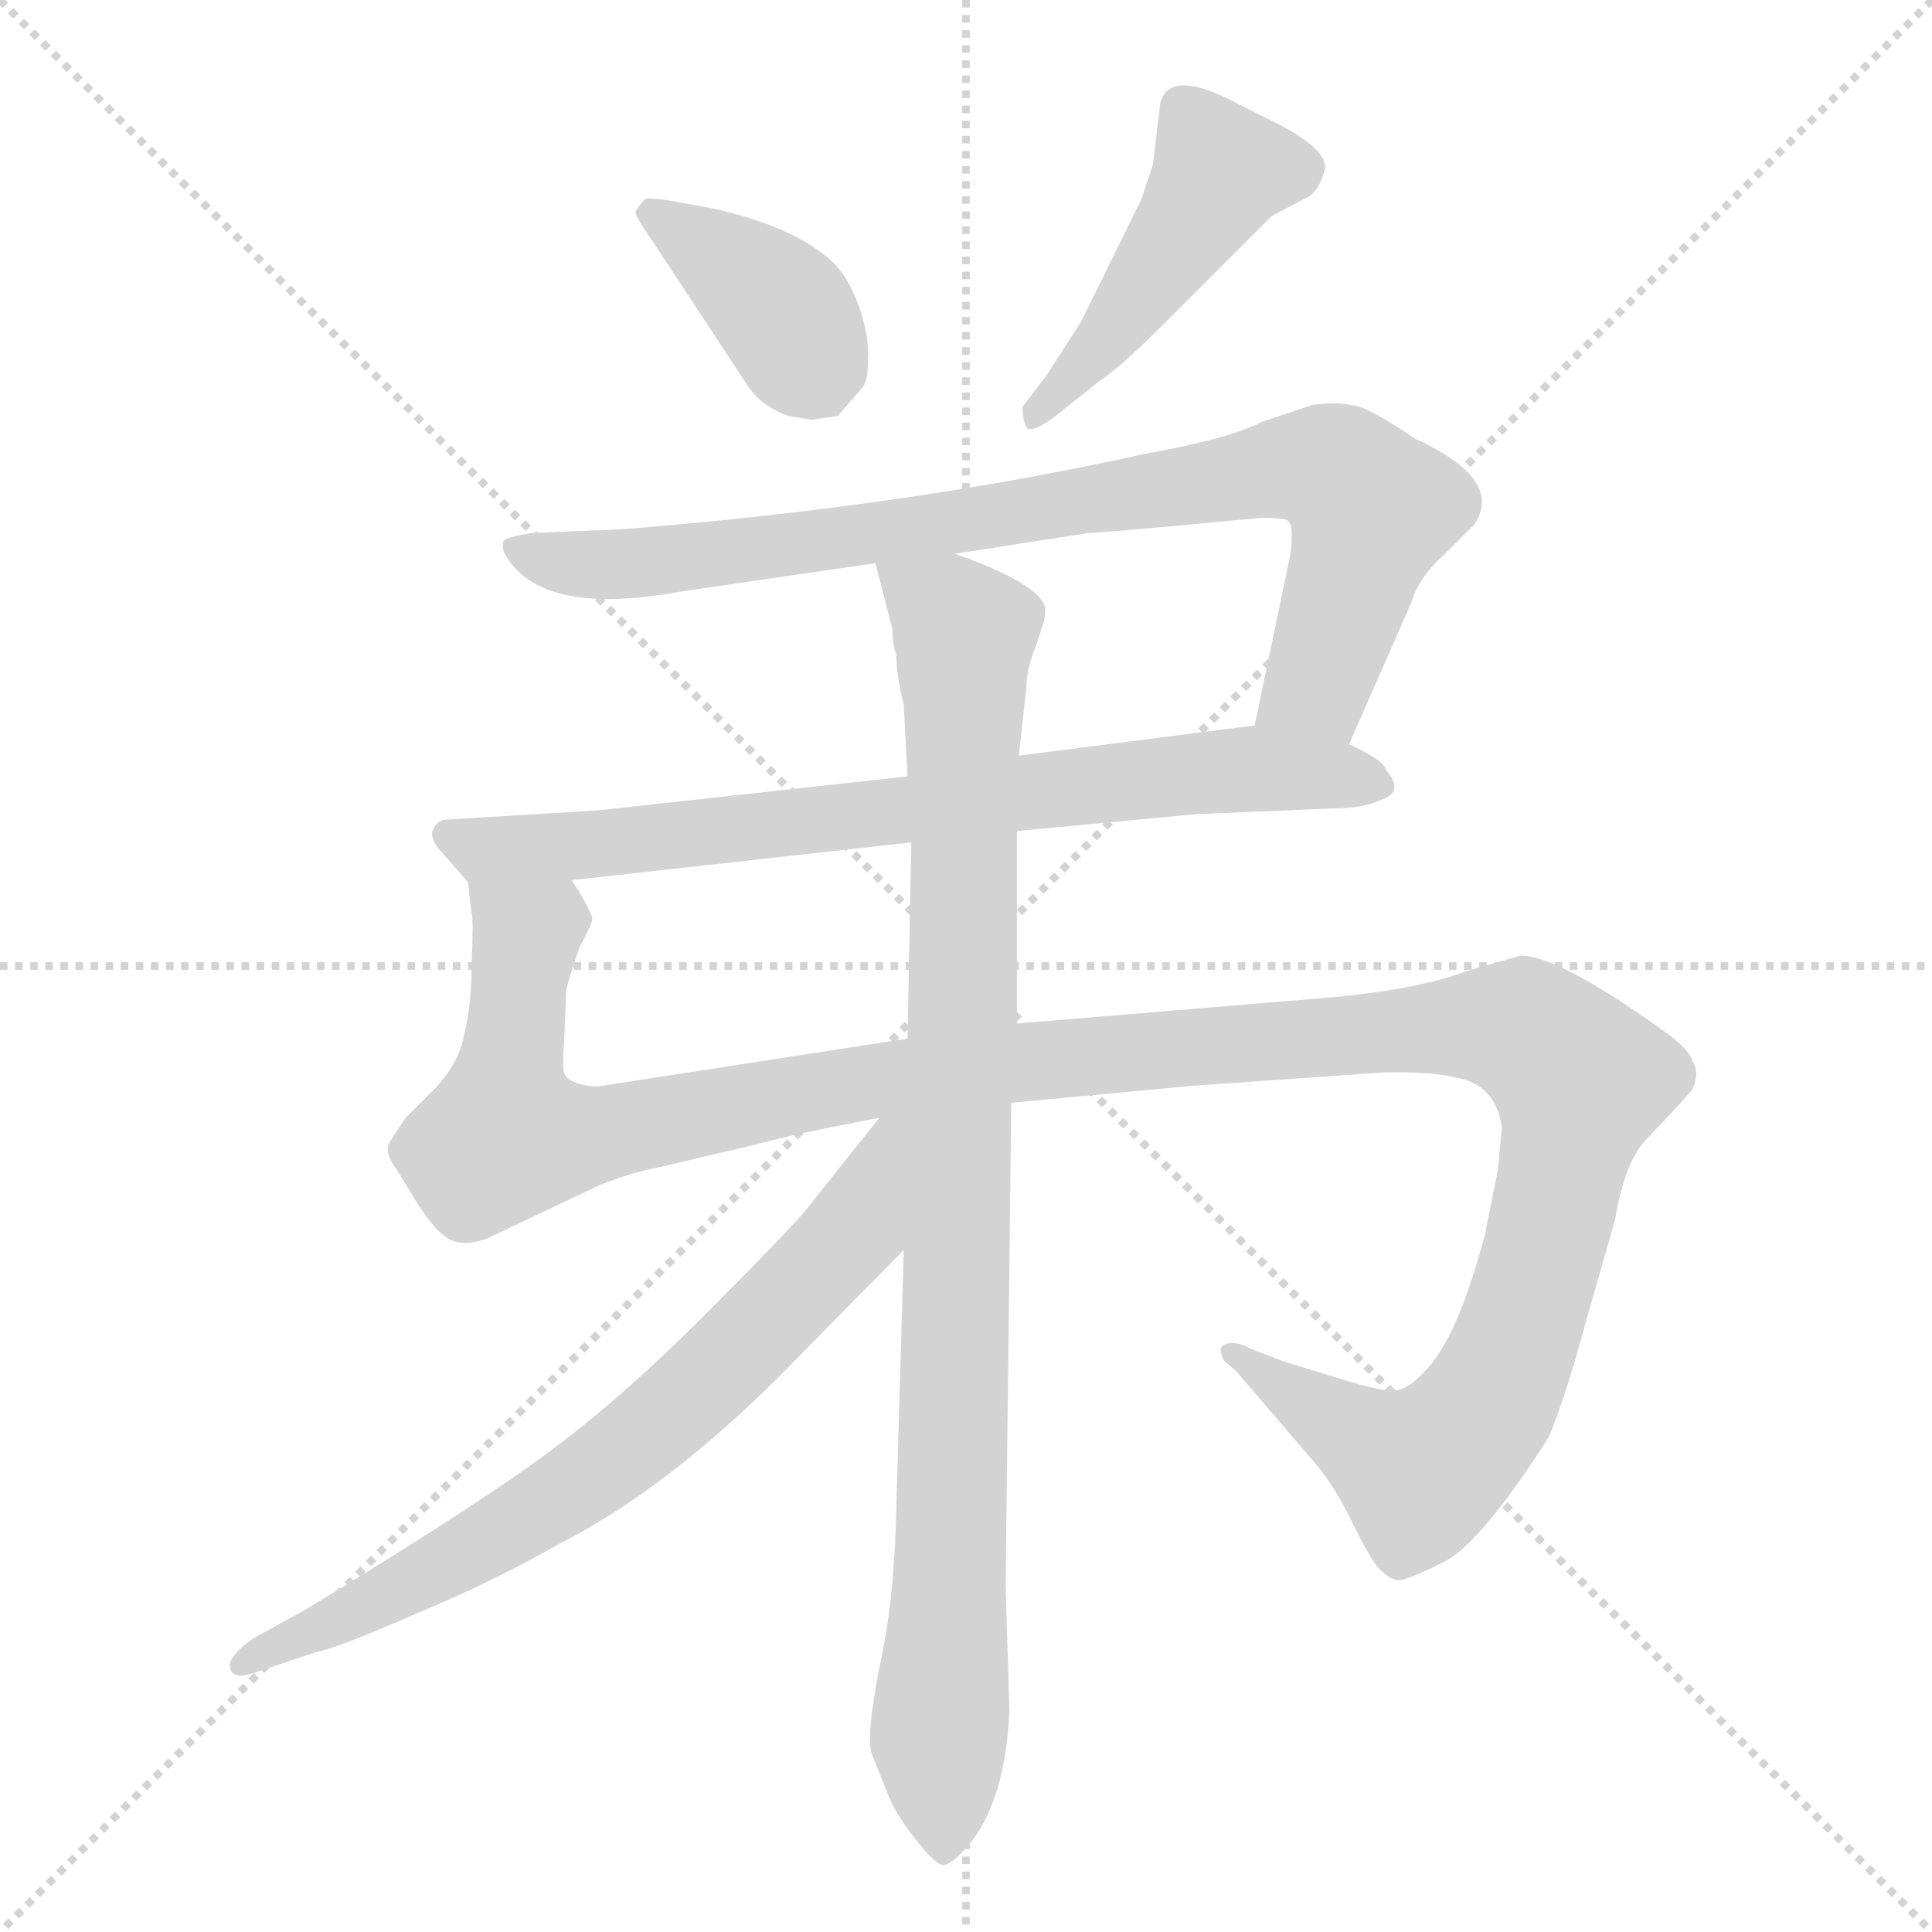 <svg xmlns="http://www.w3.org/2000/svg" version="1.1" viewBox="0 0 1024 1024">
  <g stroke="lightgray" stroke-dasharray="1,1" stroke-width="1" transform="scale(4, 4)">
    <line x1="0" y1="0" x2="256" y2="256" />
    <line x1="256" y1="0" x2="0" y2="256" />
    <line x1="128" y1="0" x2="128" y2="256" />
    <line x1="0" y1="128" x2="256" y2="128" />
  </g>
  <g transform="scale(1.0, -1.0) translate(0.0, -812.50)">
    <style type="text/css">
      
        @keyframes keyframes0 {
          from {
            stroke: blue;
            stroke-dashoffset: 384;
            stroke-width: 128;
          }
          56% {
            animation-timing-function: step-end;
            stroke: blue;
            stroke-dashoffset: 0;
            stroke-width: 128;
          }
          to {
            stroke: black;
            stroke-width: 1024;
          }
        }
        #make-me-a-hanzi-animation-0 {
          animation: keyframes0 0.562s both;
          animation-delay: 0s;
          animation-timing-function: linear;
        }
      
        @keyframes keyframes1 {
          from {
            stroke: blue;
            stroke-dashoffset: 461;
            stroke-width: 128;
          }
          60% {
            animation-timing-function: step-end;
            stroke: blue;
            stroke-dashoffset: 0;
            stroke-width: 128;
          }
          to {
            stroke: black;
            stroke-width: 1024;
          }
        }
        #make-me-a-hanzi-animation-1 {
          animation: keyframes1 0.625s both;
          animation-delay: 0.562s;
          animation-timing-function: linear;
        }
      
        @keyframes keyframes2 {
          from {
            stroke: blue;
            stroke-dashoffset: 848;
            stroke-width: 128;
          }
          73% {
            animation-timing-function: step-end;
            stroke: blue;
            stroke-dashoffset: 0;
            stroke-width: 128;
          }
          to {
            stroke: black;
            stroke-width: 1024;
          }
        }
        #make-me-a-hanzi-animation-2 {
          animation: keyframes2 0.94s both;
          animation-delay: 1.188s;
          animation-timing-function: linear;
        }
      
        @keyframes keyframes3 {
          from {
            stroke: blue;
            stroke-dashoffset: 746;
            stroke-width: 128;
          }
          71% {
            animation-timing-function: step-end;
            stroke: blue;
            stroke-dashoffset: 0;
            stroke-width: 128;
          }
          to {
            stroke: black;
            stroke-width: 1024;
          }
        }
        #make-me-a-hanzi-animation-3 {
          animation: keyframes3 0.857s both;
          animation-delay: 2.128s;
          animation-timing-function: linear;
        }
      
        @keyframes keyframes4 {
          from {
            stroke: blue;
            stroke-dashoffset: 1326;
            stroke-width: 128;
          }
          81% {
            animation-timing-function: step-end;
            stroke: blue;
            stroke-dashoffset: 0;
            stroke-width: 128;
          }
          to {
            stroke: black;
            stroke-width: 1024;
          }
        }
        #make-me-a-hanzi-animation-4 {
          animation: keyframes4 1.329s both;
          animation-delay: 2.985s;
          animation-timing-function: linear;
        }
      
        @keyframes keyframes5 {
          from {
            stroke: blue;
            stroke-dashoffset: 954;
            stroke-width: 128;
          }
          76% {
            animation-timing-function: step-end;
            stroke: blue;
            stroke-dashoffset: 0;
            stroke-width: 128;
          }
          to {
            stroke: black;
            stroke-width: 1024;
          }
        }
        #make-me-a-hanzi-animation-5 {
          animation: keyframes5 1.026s both;
          animation-delay: 4.314s;
          animation-timing-function: linear;
        }
      
        @keyframes keyframes6 {
          from {
            stroke: blue;
            stroke-dashoffset: 715;
            stroke-width: 128;
          }
          70% {
            animation-timing-function: step-end;
            stroke: blue;
            stroke-dashoffset: 0;
            stroke-width: 128;
          }
          to {
            stroke: black;
            stroke-width: 1024;
          }
        }
        #make-me-a-hanzi-animation-6 {
          animation: keyframes6 0.832s both;
          animation-delay: 5.34s;
          animation-timing-function: linear;
        }
      
    </style>
    
      <path d="M 418 592 L 430 590 L 444 592 L 457 607 Q 460 610 460 621 Q 461 632 456 648 Q 451 663 443 672 Q 423 692 378 702 L 356 706 Q 343 708 342 707 Q 336 701 337 699 Q 338 696 345 686 L 397 607 Q 404 597 418 592 Z" fill="lightgray" />
    
      <path d="M 615 758 L 611 725 L 605 707 L 573 642 L 555 614 L 542 597 Q 542 590 544 586 Q 547 582 562 594 L 582 610 Q 594 618 614 638 L 674 698 L 693 708 Q 699 711 702 722 Q 705 732 679 746 L 657 757 Q 620 777 615 758 Z" fill="lightgray" />
    
      <path d="M 715 418 L 748 493 Q 752 507 767 520 L 781 534 Q 798 558 750 580 Q 734 591 723 596 Q 713 600 696 598 L 669 589 Q 652 580 607 572 Q 481 544 330 532 L 282 530 Q 269 528 267 526 Q 266 524 267 520 Q 285 485 361 499 L 464 514 L 506 519 L 577 530 Q 584 530 668 538 Q 678 538 682 537 Q 686 535 684 519 L 665 428 C 659 399 703 391 715 418 Z" fill="lightgray" />
    
      <path d="M 539 372 L 634 381 L 706 384 Q 723 384 733 389 Q 744 393 735 404 Q 733 410 715 418 L 665 428 L 540 412 L 481 401 L 317 383 L 235 378 Q 230 376 229 371 Q 229 366 234 361 L 248 345 C 252 340 273 343 303 346 L 483 366 L 539 372 Z" fill="lightgray" />
    
      <path d="M 796 215 L 794 193 L 787 158 Q 774 109 759 90 Q 749 78 742 76 Q 736 74 716 80 L 680 91 L 662 98 Q 655 102 649 100 Q 645 98 649 91 L 655 86 L 697 37 Q 708 24 717 5 Q 727 -15 731 -19 Q 736 -24 740 -25 Q 744 -26 764 -16 Q 784 -7 821 51 Q 830 73 840 110 L 856 166 Q 861 196 872 208 Q 893 230 897 235 Q 901 244 897 250 Q 896 255 886 263 Q 827 306 806 306 L 778 298 Q 749 287 695 283 L 539 270 L 481 262 L 319 237 Q 315 236 307 238 Q 300 240 299 244 Q 298 248 299 260 L 300 286 Q 300 290 307 310 Q 314 323 314 326 Q 311 334 303 346 C 297 375 246 375 248 345 L 250 328 Q 251 325 250 303 Q 250 280 246 264 Q 243 248 229 234 L 215 220 Q 208 210 206 206 Q 204 201 210 193 L 218 180 Q 228 163 236 157 Q 244 151 258 156 L 317 184 Q 334 191 350 194 L 401 206 Q 423 212 466 220 L 536 228 L 632 237 L 732 244 Q 761 245 777 240 Q 793 235 796 215 Z" fill="lightgray" />
    
      <path d="M 539 270 L 539 372 L 540 412 L 544 448 Q 544 458 549 470 L 553 482 Q 555 490 553 493 Q 546 505 506 519 C 478 530 458 538 464 514 L 473 479 Q 473 470 475 466 Q 475 455 479 439 L 481 401 L 483 366 L 481 262 L 479 150 L 475 11 Q 474 -36 466 -72 Q 459 -108 462 -117 L 470 -137 Q 474 -148 485 -162 Q 496 -176 500 -176 Q 504 -176 513 -166 Q 533 -142 535 -94 L 533 -28 L 536 228 L 539 270 Z" fill="lightgray" />
    
      <path d="M 466 220 L 427 171 Q 415 157 373 115 Q 331 73 295 46 Q 260 19 163 -40 L 134 -56 Q 120 -66 122 -72 Q 124 -78 135 -74 L 168 -63 Q 179 -61 220 -43 Q 261 -26 296 -6 Q 353 23 413 83 L 479 150 C 549 221 485 243 466 220 Z" fill="lightgray" />
    
    
      <clipPath id="make-me-a-hanzi-clip-0">
        <path d="M 418 592 L 430 590 L 444 592 L 457 607 Q 460 610 460 621 Q 461 632 456 648 Q 451 663 443 672 Q 423 692 378 702 L 356 706 Q 343 708 342 707 Q 336 701 337 699 Q 338 696 345 686 L 397 607 Q 404 597 418 592 Z" />
      </clipPath>
      <path clip-path="url(#make-me-a-hanzi-clip-0)" d="M 348 697 L 410 653 L 435 607" fill="none" id="make-me-a-hanzi-animation-0" stroke-dasharray="256 512" stroke-linecap="round" />
    
      <clipPath id="make-me-a-hanzi-clip-1">
        <path d="M 615 758 L 611 725 L 605 707 L 573 642 L 555 614 L 542 597 Q 542 590 544 586 Q 547 582 562 594 L 582 610 Q 594 618 614 638 L 674 698 L 693 708 Q 699 711 702 722 Q 705 732 679 746 L 657 757 Q 620 777 615 758 Z" />
      </clipPath>
      <path clip-path="url(#make-me-a-hanzi-clip-1)" d="M 687 723 L 647 722 L 596 645 L 547 592" fill="none" id="make-me-a-hanzi-animation-1" stroke-dasharray="333 666" stroke-linecap="round" />
    
      <clipPath id="make-me-a-hanzi-clip-2">
        <path d="M 715 418 L 748 493 Q 752 507 767 520 L 781 534 Q 798 558 750 580 Q 734 591 723 596 Q 713 600 696 598 L 669 589 Q 652 580 607 572 Q 481 544 330 532 L 282 530 Q 269 528 267 526 Q 266 524 267 520 Q 285 485 361 499 L 464 514 L 506 519 L 577 530 Q 584 530 668 538 Q 678 538 682 537 Q 686 535 684 519 L 665 428 C 659 399 703 391 715 418 Z" />
      </clipPath>
      <path clip-path="url(#make-me-a-hanzi-clip-2)" d="M 276 523 L 303 513 L 348 514 L 705 564 L 727 542 L 699 450 L 673 434" fill="none" id="make-me-a-hanzi-animation-2" stroke-dasharray="720 1440" stroke-linecap="round" />
    
      <clipPath id="make-me-a-hanzi-clip-3">
        <path d="M 539 372 L 634 381 L 706 384 Q 723 384 733 389 Q 744 393 735 404 Q 733 410 715 418 L 665 428 L 540 412 L 481 401 L 317 383 L 235 378 Q 230 376 229 371 Q 229 366 234 361 L 248 345 C 252 340 273 343 303 346 L 483 366 L 539 372 Z" />
      </clipPath>
      <path clip-path="url(#make-me-a-hanzi-clip-3)" d="M 238 369 L 256 362 L 309 364 L 660 405 L 724 398" fill="none" id="make-me-a-hanzi-animation-3" stroke-dasharray="618 1236" stroke-linecap="round" />
    
      <clipPath id="make-me-a-hanzi-clip-4">
        <path d="M 796 215 L 794 193 L 787 158 Q 774 109 759 90 Q 749 78 742 76 Q 736 74 716 80 L 680 91 L 662 98 Q 655 102 649 100 Q 645 98 649 91 L 655 86 L 697 37 Q 708 24 717 5 Q 727 -15 731 -19 Q 736 -24 740 -25 Q 744 -26 764 -16 Q 784 -7 821 51 Q 830 73 840 110 L 856 166 Q 861 196 872 208 Q 893 230 897 235 Q 901 244 897 250 Q 896 255 886 263 Q 827 306 806 306 L 778 298 Q 749 287 695 283 L 539 270 L 481 262 L 319 237 Q 315 236 307 238 Q 300 240 299 244 Q 298 248 299 260 L 300 286 Q 300 290 307 310 Q 314 323 314 326 Q 311 334 303 346 C 297 375 246 375 248 345 L 250 328 Q 251 325 250 303 Q 250 280 246 264 Q 243 248 229 234 L 215 220 Q 208 210 206 206 Q 204 201 210 193 L 218 180 Q 228 163 236 157 Q 244 151 258 156 L 317 184 Q 334 191 350 194 L 401 206 Q 423 212 466 220 L 536 228 L 632 237 L 732 244 Q 761 245 777 240 Q 793 235 796 215 Z" />
      </clipPath>
      <path clip-path="url(#make-me-a-hanzi-clip-4)" d="M 255 342 L 279 317 L 268 211 L 298 208 L 505 246 L 754 268 L 807 266 L 834 244 L 835 225 L 807 110 L 785 62 L 760 38 L 753 33 L 737 41 L 655 96" fill="none" id="make-me-a-hanzi-animation-4" stroke-dasharray="1198 2396" stroke-linecap="round" />
    
      <clipPath id="make-me-a-hanzi-clip-5">
        <path d="M 539 270 L 539 372 L 540 412 L 544 448 Q 544 458 549 470 L 553 482 Q 555 490 553 493 Q 546 505 506 519 C 478 530 458 538 464 514 L 473 479 Q 473 470 475 466 Q 475 455 479 439 L 481 401 L 483 366 L 481 262 L 479 150 L 475 11 Q 474 -36 466 -72 Q 459 -108 462 -117 L 470 -137 Q 474 -148 485 -162 Q 496 -176 500 -176 Q 504 -176 513 -166 Q 533 -142 535 -94 L 533 -28 L 536 228 L 539 270 Z" />
      </clipPath>
      <path clip-path="url(#make-me-a-hanzi-clip-5)" d="M 472 510 L 512 476 L 505 10 L 497 -109 L 500 -169" fill="none" id="make-me-a-hanzi-animation-5" stroke-dasharray="826 1652" stroke-linecap="round" />
    
      <clipPath id="make-me-a-hanzi-clip-6">
        <path d="M 466 220 L 427 171 Q 415 157 373 115 Q 331 73 295 46 Q 260 19 163 -40 L 134 -56 Q 120 -66 122 -72 Q 124 -78 135 -74 L 168 -63 Q 179 -61 220 -43 Q 261 -26 296 -6 Q 353 23 413 83 L 479 150 C 549 221 485 243 466 220 Z" />
      </clipPath>
      <path clip-path="url(#make-me-a-hanzi-clip-6)" d="M 474 215 L 452 161 L 345 54 L 245 -12 L 129 -70" fill="none" id="make-me-a-hanzi-animation-6" stroke-dasharray="587 1174" stroke-linecap="round" />
    
  </g>
</svg>